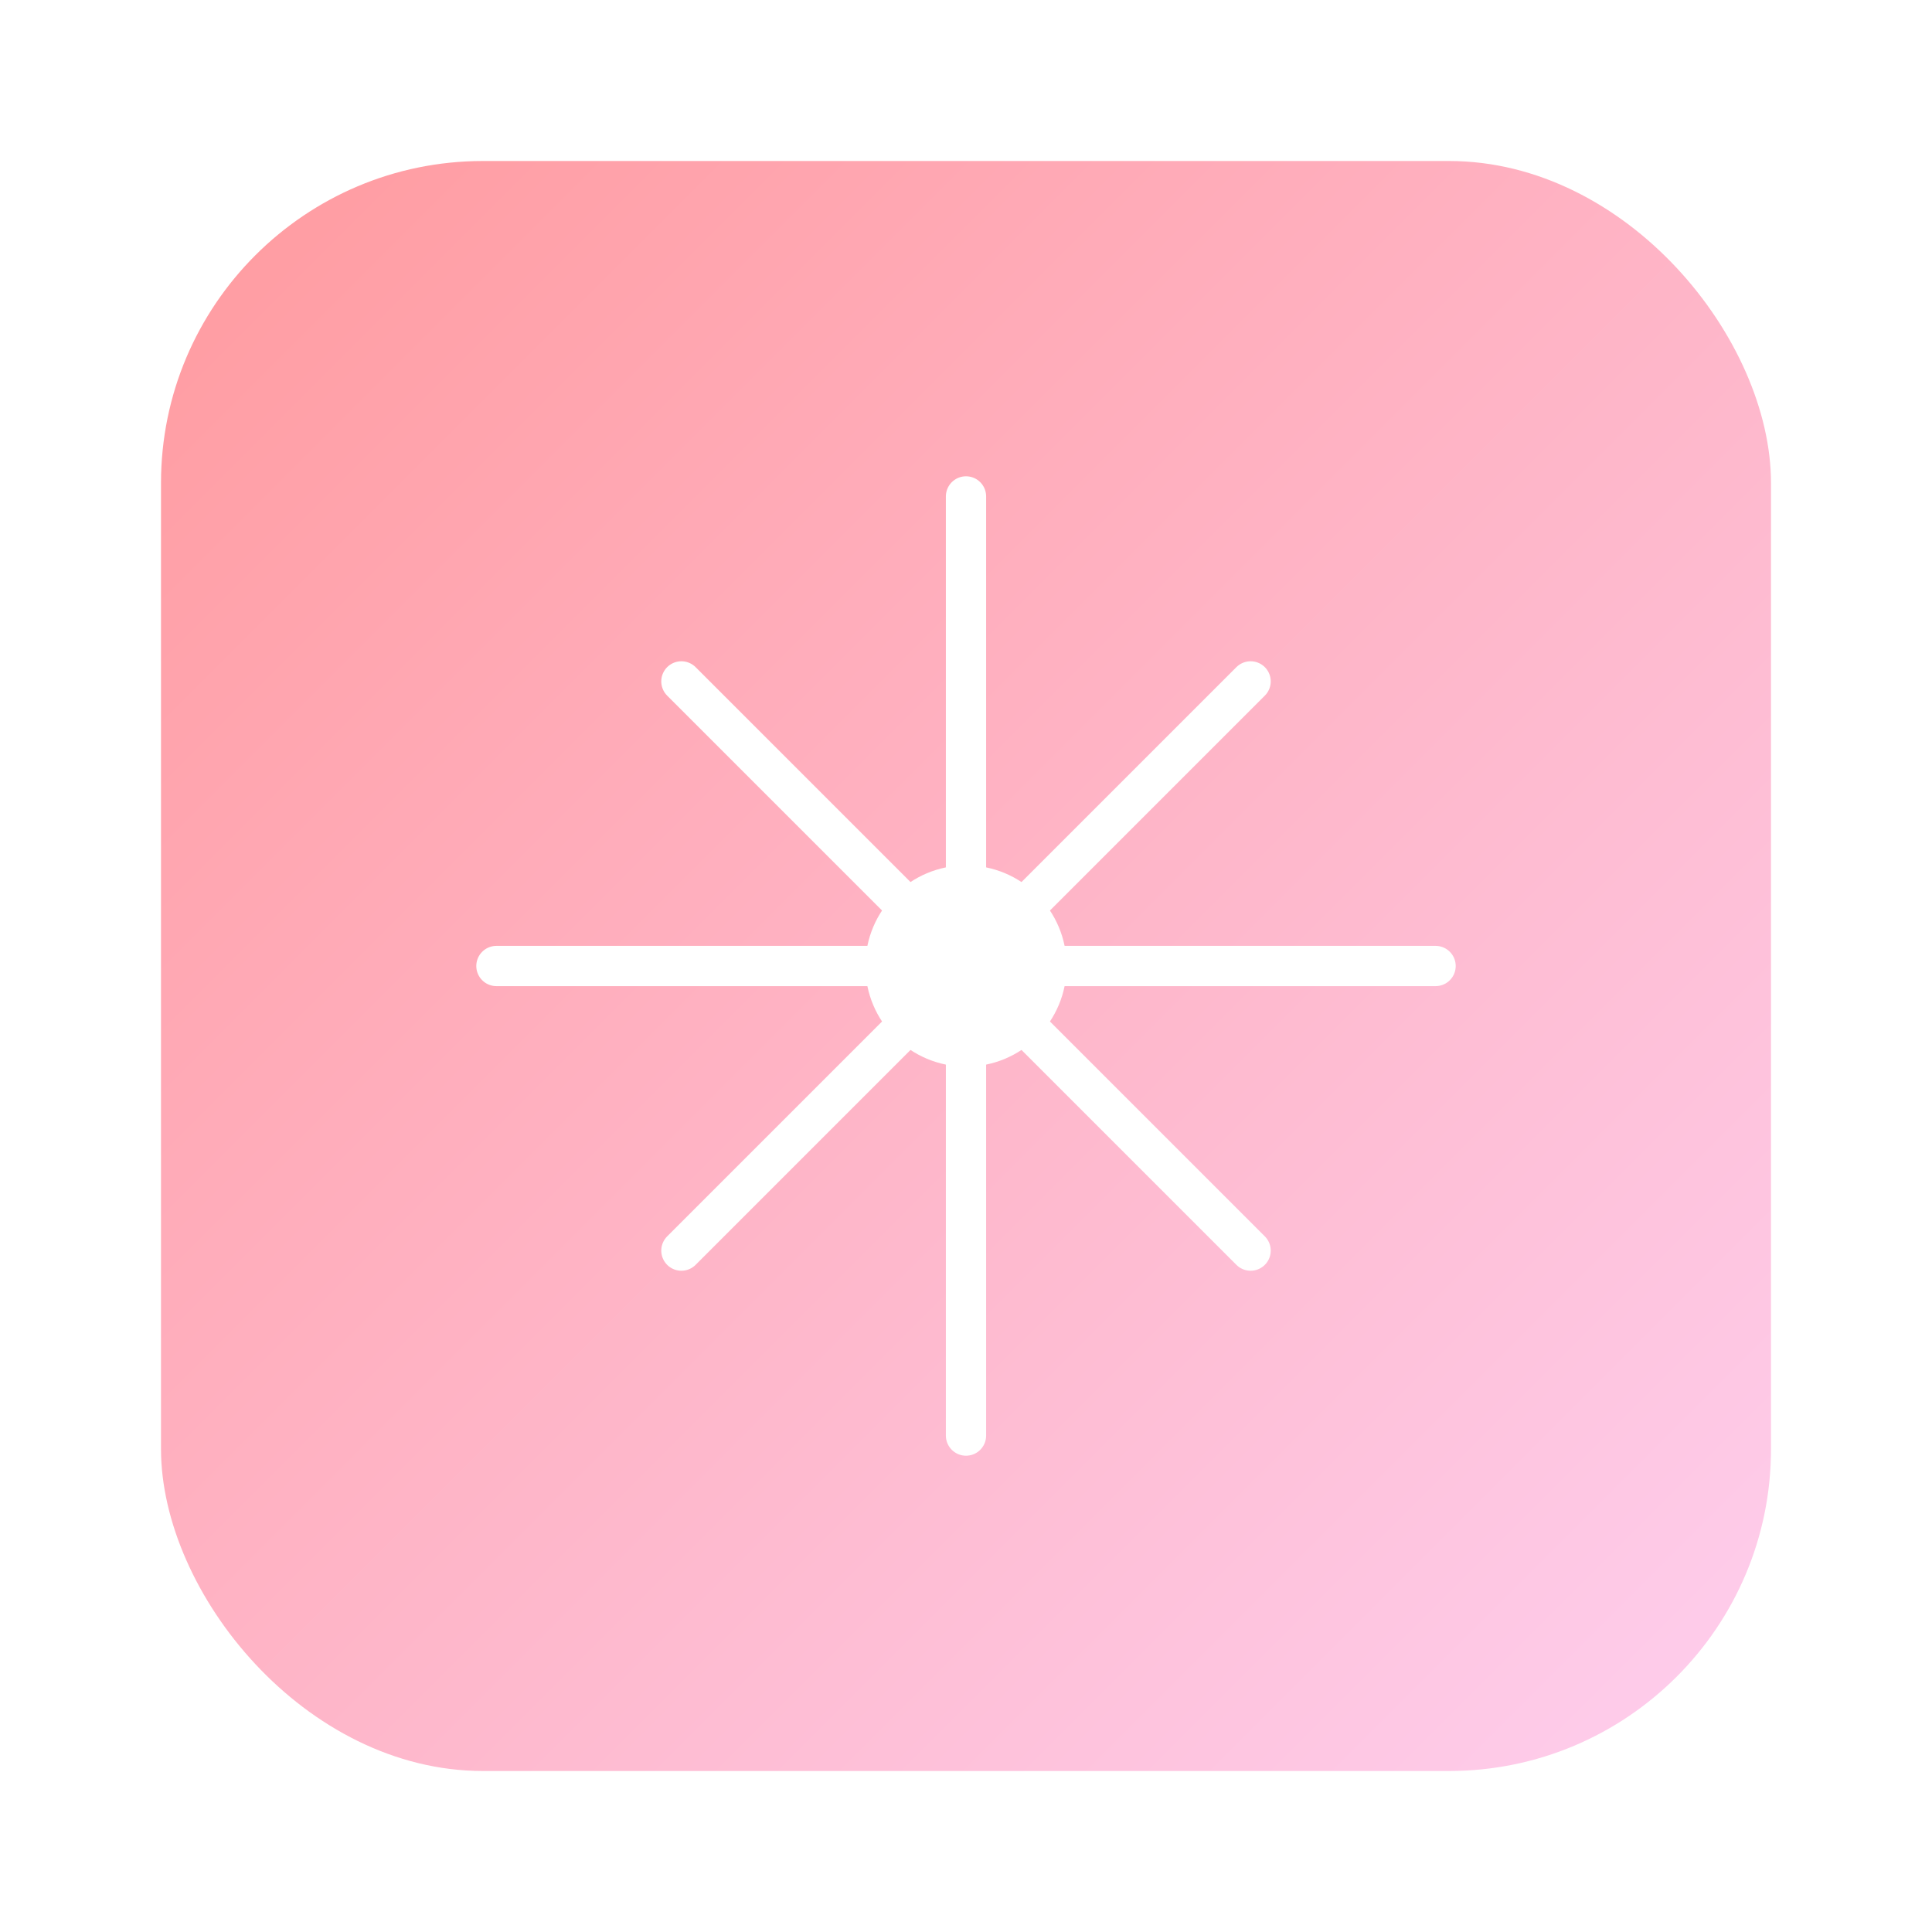 <svg width="144" height="144" viewBox="0 0 144 144" xmlns="http://www.w3.org/2000/svg">
    <defs>
        <linearGradient id="bg" x1="0" y1="0" x2="1" y2="1">
            <stop offset="0%" stop-color="#ff9a9e"/>
            <stop offset="100%" stop-color="#fecfef"/>
        </linearGradient>
        <filter id="sh" x="-20%" y="-20%" width="140%" height="140%">
            <feDropShadow dx="0" dy="4" stdDeviation="8" flood-color="rgba(0,0,0,.25)"/>
        </filter>
    </defs>
    <rect x="12" y="12" width="120" height="120" rx="24" fill="url(#bg)" filter="url(#sh)"/>
    <g transform="translate(72,72)" stroke="#fff" stroke-width="3" stroke-linecap="round" fill="none">
        <g transform="rotate(0)">
            <line x1="-35" y1="0" x2="35" y2="0"/>
            <line x1="0" y1="-35" x2="0" y2="35"/>
        </g>
        <g transform="rotate(45)">
            <line x1="-30" y1="0" x2="30" y2="0"/>
            <line x1="0" y1="-30" x2="0" y2="30"/>
        </g>
        <circle cx="0" cy="0" r="6" fill="#fff"/>
    </g>
</svg>
